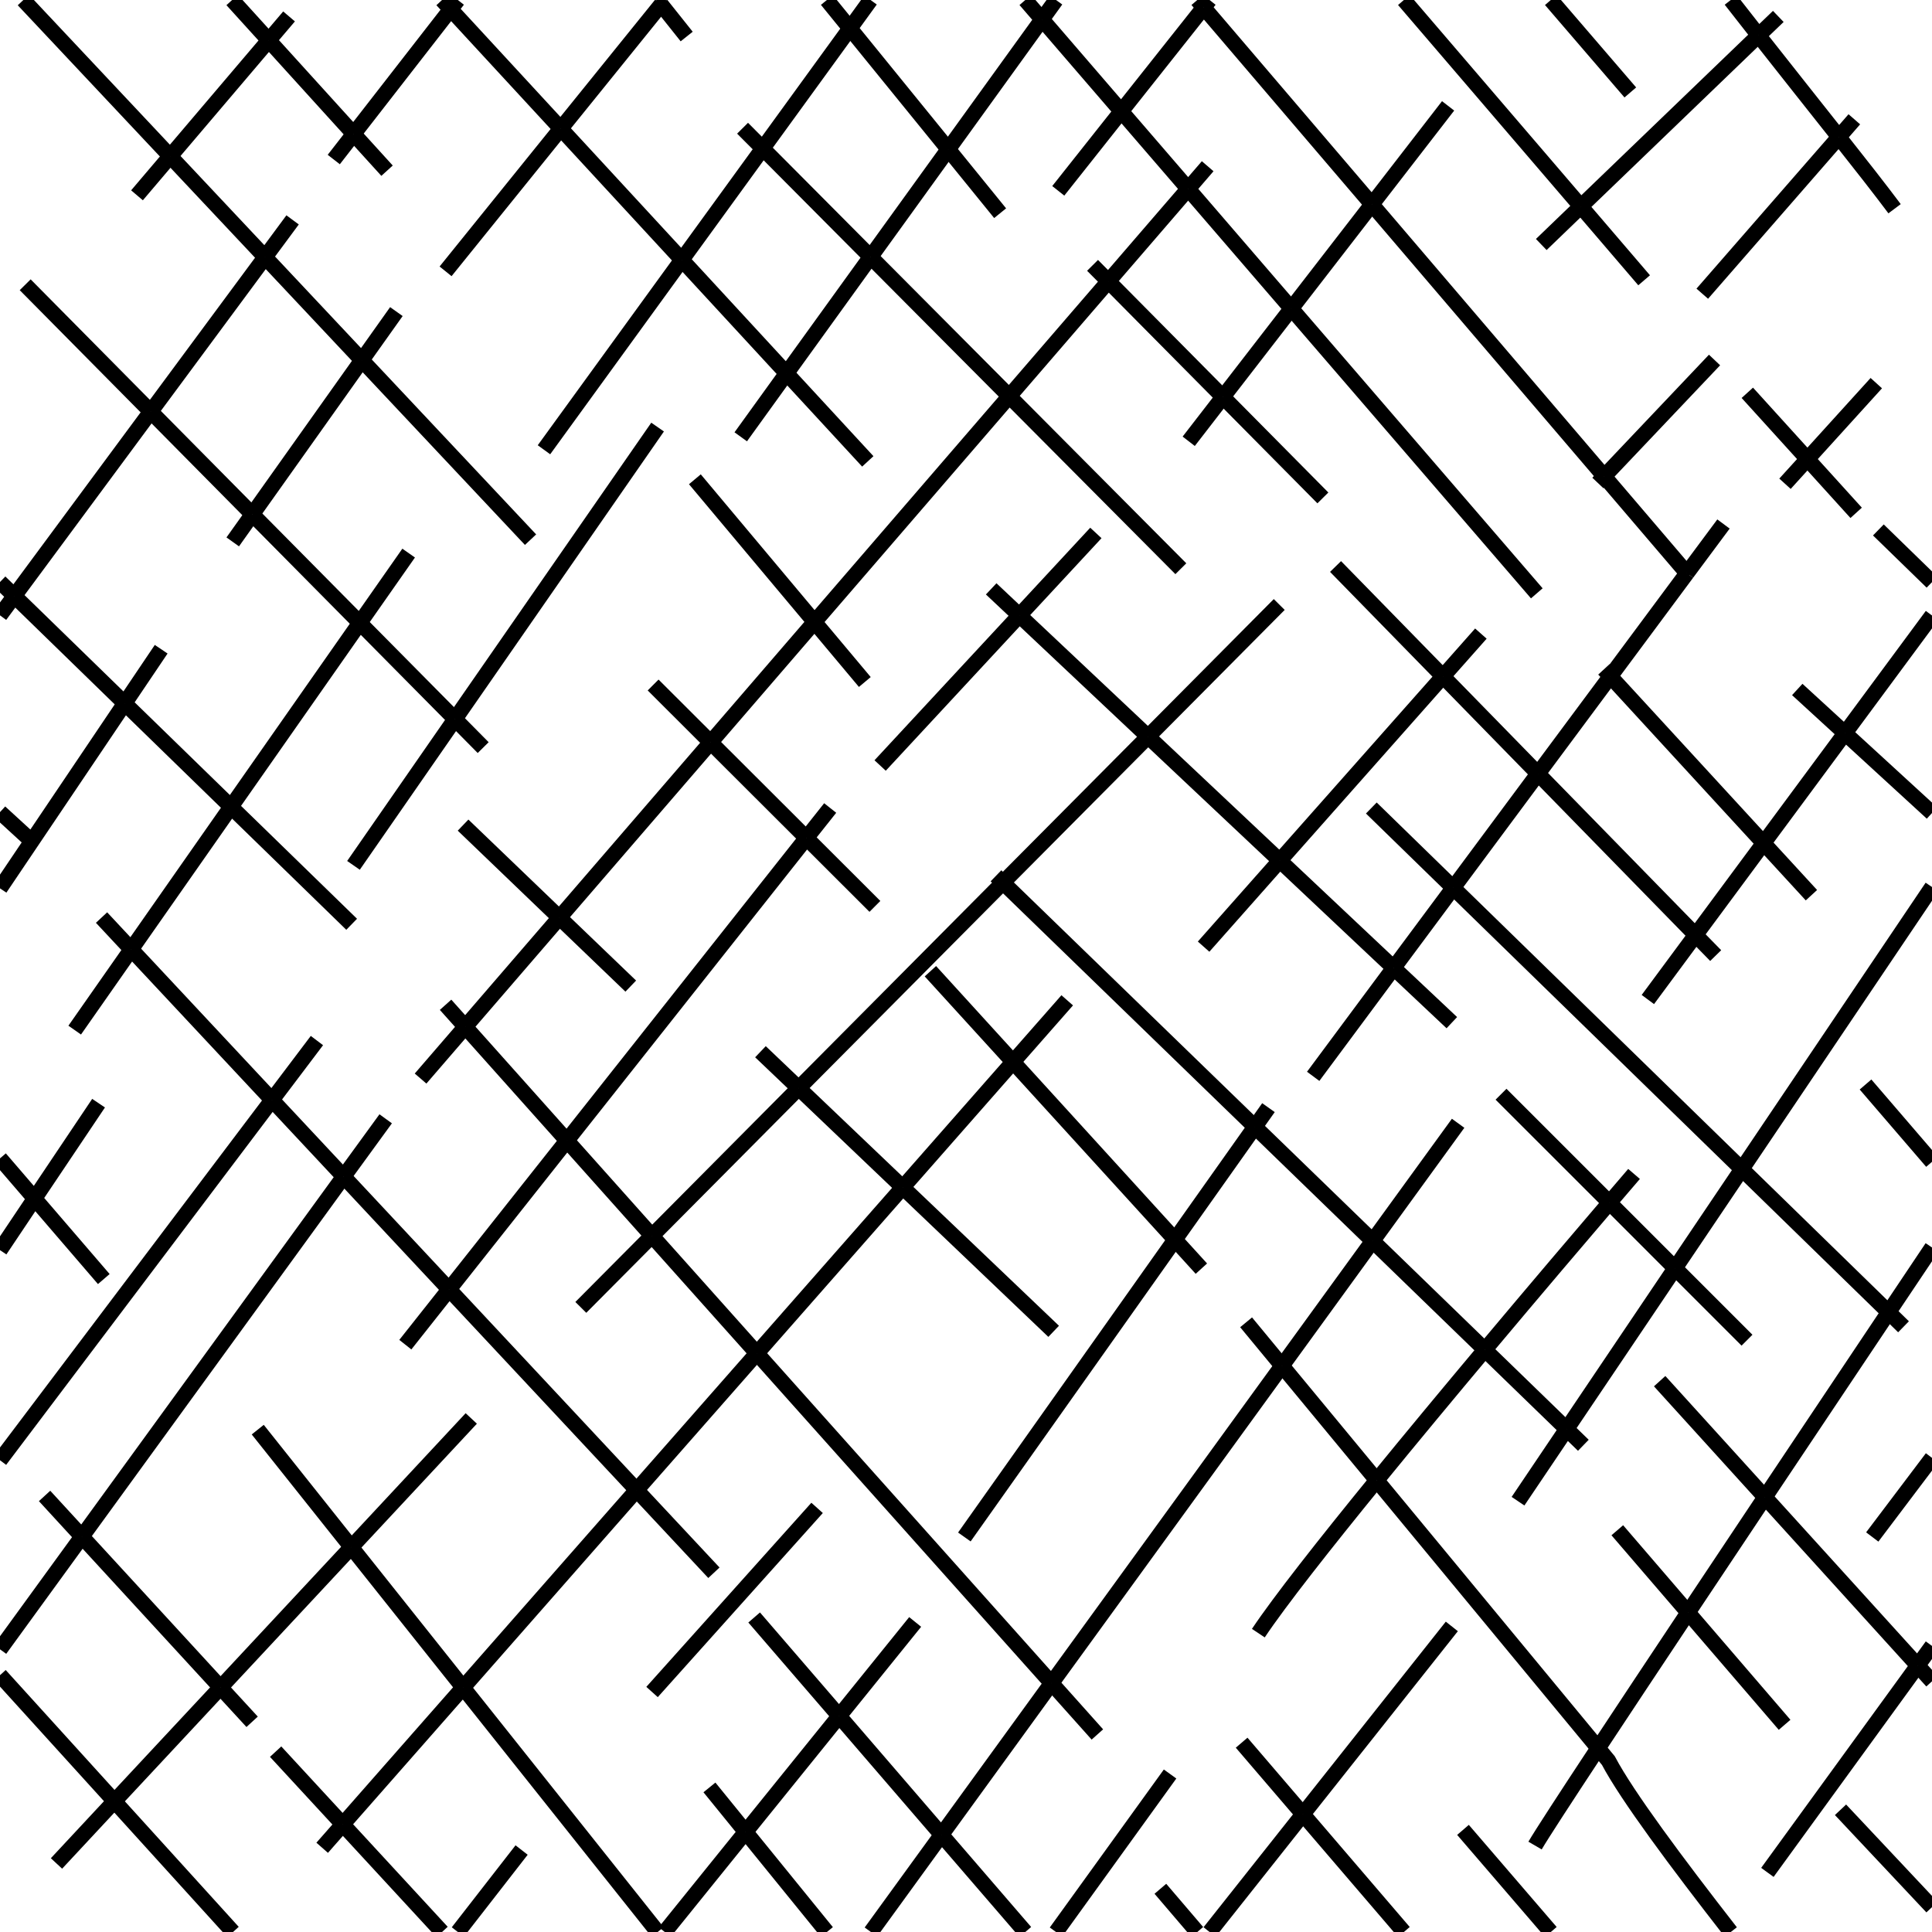 <?xml version="1.0"?>
<!-- Converted with SVG Converter - Version 0.9.5 (Compiled Fri Feb 21 09:53:38 2020) - Copyright (C) 2011 Nokia -->
<svg xmlns="http://www.w3.org/2000/svg" baseProfile="tiny" version="1.1" width="54" viewBox="1.86 -55.86 54 54" height="54" xmlns:xlink="http://www.w3.org/1999/xlink" x="0px" y="0px" xml:space="preserve">
 <g>
  <rect width="54" height="54" style="fill:none;" x="1.86" y="-55.86"/>
  <line style="fill:none;stroke:#000000;stroke-width:0.43;" y1="-51.493" x1="6.617" y2="-48.673" x2="9.268"/>
  <line style="fill:none;stroke:#000000;stroke-width:0.43;" y1="-55.86" x1="2.513" y2="-51.493" x2="6.617"/>
  <line style="fill:none;stroke:#000000;stroke-width:0.43;" y1="-45.793" x1="11.974" y2="-48.673" x2="9.268"/>
  <line style="fill:none;stroke:#000000;stroke-width:0.43;" y1="-40.776" x1="16.689" y2="-45.793" x2="11.974"/>
  <line style="fill:none;stroke:#000000;stroke-width:0.43;" y1="-52.264" x1="17.534" y2="-48.597" x2="20.918"/>
  <line style="fill:none;stroke:#000000;stroke-width:0.43;" y1="-45.425" x1="23.844" y2="-42.964" x2="26.115"/>
  <line style="fill:none;stroke:#000000;stroke-width:0.43;" y1="-55.601" x1="14.455" y2="-55.86" x2="14.215"/>
  <line style="fill:none;stroke:#000000;stroke-width:0.43;" y1="-55.601" x1="14.455" y2="-52.264" x2="17.534"/>
  <line style="fill:none;stroke:#000000;stroke-width:0.43;" y1="-45.425" x1="23.844" y2="-48.597" x2="20.918"/>
  <line style="fill:none;stroke:#000000;stroke-width:0.43;" y1="-1.86" x1="14.215" y2="-4.868" x2="11.44"/>
  <line style="fill:none;stroke:#000000;stroke-width:0.43;" y1="-6.901" x1="9.564" y2="-4.868" x2="11.44"/>
  <line style="fill:none;stroke:#000000;stroke-width:0.43;" y1="-47.235" x1="37.953" y2="-39.276" x2="44.814"/>
  <line style="fill:none;stroke:#000000;stroke-width:0.43;" y1="-50.581" x1="35.069" y2="-47.235" x2="37.953"/>
  <line style="fill:none;stroke:#000000;stroke-width:0.43;" y1="-50.581" x1="35.069" y2="-52.748" x2="33.2"/>
  <line style="fill:none;stroke:#000000;stroke-width:0.43;" y1="-55.86" x1="30.518" y2="-55.318" x2="30.985"/>
  <line style="fill:none;stroke:#000000;stroke-width:0.43;" y1="-52.748" x1="33.2" y2="-55.318" x2="30.985"/>
  <line style="fill:none;stroke:#000000;stroke-width:0.43;" y1="-42.546" x1="46.698" y2="-50.147" x2="40.205"/>
  <line style="fill:none;stroke:#000000;stroke-width:0.43;" y1="-42.546" x1="46.698" y2="-39.839" x2="49.01"/>
  <line style="fill:none;stroke:#000000;stroke-width:0.43;" y1="-55.652" x1="35.503" y2="-50.147" x2="40.205"/>
  <line style="fill:none;stroke:#000000;stroke-width:0.43;" y1="-55.652" x1="35.503" y2="-55.86" x2="35.325"/>
  <line style="fill:none;stroke:#000000;stroke-width:0.43;" y1="-39.776" x1="49.064" y2="-39.839" x2="49.01"/>
  <line style="fill:none;stroke:#000000;stroke-width:0.43;" y1="-55.86" x1="41.099" y2="-50.091" x2="46.045"/>
  <line style="fill:none;stroke:#000000;stroke-width:0.43;" y1="-50.091" x1="46.045" y2="-48.026" x2="47.814"/>
  <line style="fill:none;stroke:#000000;stroke-width:0.43;" y1="-44.881" x1="50.698" y2="-43.029" x2="52.378"/>
  <line style="fill:none;stroke:#000000;stroke-width:0.43;" y1="-43.029" x1="52.378" y2="-41.526" x2="53.74"/>
  <line style="fill:none;stroke:#000000;stroke-width:0.43;" y1="-55.735" x1="20.339" y2="-54.839" x2="21.053"/>
  <line style="fill:none;stroke:#000000;stroke-width:0.43;" y1="-55.86" x1="20.24" y2="-55.735" x2="20.339"/>
  <line style="fill:none;stroke:#000000;stroke-width:0.43;" y1="-47.997" x1="32.84" y2="-44.764" x2="36.042"/>
  <line style="fill:none;stroke:#000000;stroke-width:0.43;" y1="-47.997" x1="32.84" y2="-48.443" x2="32.397"/>
  <line style="fill:none;stroke:#000000;stroke-width:0.43;" y1="-44.764" x1="36.042" y2="-41.943" x2="38.835"/>
  <line style="fill:none;stroke:#000000;stroke-width:0.43;" y1="-51.687" x1="28.364" y2="-55.067" x2="25.617"/>
  <line style="fill:none;stroke:#000000;stroke-width:0.43;" y1="-55.86" x1="24.972" y2="-55.067" x2="25.617"/>
  <line style="fill:none;stroke:#000000;stroke-width:0.43;" y1="-51.687" x1="28.364" y2="-49.901" x2="29.814"/>
  <line style="fill:none;stroke:#000000;stroke-width:0.43;" y1="-51.71" x1="23.179" y2="-48.68" x2="26.193"/>
  <line style="fill:none;stroke:#000000;stroke-width:0.43;" y1="-51.71" x1="23.179" y2="-52.276" x2="22.615"/>
  <line style="fill:none;stroke:#000000;stroke-width:0.43;" y1="-44.785" x1="30.069" y2="-48.68" x2="26.193"/>
  <line style="fill:none;stroke:#000000;stroke-width:0.43;" y1="-39.964" x1="34.865" y2="-44.785" x2="30.069"/>
  <path style="fill:none;stroke:#000000;stroke-width:0.43;" d="M51.011-54.87c-0.26-0.33-0.52-0.661-0.775-0.99"/>
  <path style="fill:none;stroke:#000000;stroke-width:0.43;" d="M51.011-54.87c0.778,0.99,1.558,1.969,2.246,2.84"/>
  <path style="fill:none;stroke:#000000;stroke-width:0.43;" d="M54.814-50.026c-0.399-0.533-0.941-1.225-1.558-2.004"/>
  <line style="fill:none;stroke:#000000;stroke-width:0.43;" y1="-54.733" x1="9.371" y2="-51.493" x2="6.617"/>
  <line style="fill:none;stroke:#000000;stroke-width:0.43;" y1="-54.733" x1="9.371" y2="-55.401" x2="9.939"/>
  <line style="fill:none;stroke:#000000;stroke-width:0.43;" y1="-51.493" x1="6.617" y2="-50.401" x2="5.689"/>
  <line style="fill:none;stroke:#000000;stroke-width:0.43;" y1="-52.116" x1="11.745" y2="-51.401" x2="11.189"/>
  <line style="fill:none;stroke:#000000;stroke-width:0.43;" y1="-52.116" x1="11.745" y2="-55.601" x2="14.455"/>
  <line style="fill:none;stroke:#000000;stroke-width:0.43;" y1="-55.601" x1="14.455" y2="-55.86" x2="14.657"/>
  <line style="fill:none;stroke:#000000;stroke-width:0.43;" y1="-40.714" x1="8.365" y2="-41.484" x2="8.913"/>
  <line style="fill:none;stroke:#000000;stroke-width:0.43;" y1="-45.793" x1="11.974" y2="-41.484" x2="8.913"/>
  <line style="fill:none;stroke:#000000;stroke-width:0.43;" y1="-47.151" x1="12.939" y2="-45.793" x2="11.974"/>
  <line style="fill:none;stroke:#000000;stroke-width:0.43;" y1="-52.264" x1="17.534" y2="-55.735" x2="20.339"/>
  <line style="fill:none;stroke:#000000;stroke-width:0.43;" y1="-55.86" x1="20.44" y2="-55.735" x2="20.339"/>
  <line style="fill:none;stroke:#000000;stroke-width:0.43;" y1="-48.276" x1="14.314" y2="-52.264" x2="17.534"/>
  <line style="fill:none;stroke:#000000;stroke-width:0.43;" y1="-43.651" x1="22.564" y2="-45.425" x2="23.844"/>
  <line style="fill:none;stroke:#000000;stroke-width:0.43;" y1="-55.318" x1="30.985" y2="-55.86" x2="31.376"/>
  <line style="fill:none;stroke:#000000;stroke-width:0.43;" y1="-45.425" x1="23.844" y2="-48.68" x2="26.193"/>
  <line style="fill:none;stroke:#000000;stroke-width:0.43;" y1="-55.318" x1="30.985" y2="-51.687" x2="28.364"/>
  <line style="fill:none;stroke:#000000;stroke-width:0.43;" y1="-51.687" x1="28.364" y2="-48.68" x2="26.193"/>
  <line style="fill:none;stroke:#000000;stroke-width:0.43;" y1="-55.652" x1="35.503" y2="-52.748" x2="33.2"/>
  <line style="fill:none;stroke:#000000;stroke-width:0.43;" y1="-55.652" x1="35.503" y2="-55.86" x2="35.668"/>
  <line style="fill:none;stroke:#000000;stroke-width:0.43;" y1="-52.748" x1="33.2" y2="-50.526" x2="31.439"/>
  <line style="fill:none;stroke:#000000;stroke-width:0.43;" y1="-52.901" x1="42.335" y2="-50.147" x2="40.205"/>
  <line style="fill:none;stroke:#000000;stroke-width:0.43;" y1="-47.235" x1="37.953" y2="-50.147" x2="40.205"/>
  <line style="fill:none;stroke:#000000;stroke-width:0.43;" y1="-43.526" x1="35.085" y2="-44.764" x2="36.042"/>
  <line style="fill:none;stroke:#000000;stroke-width:0.43;" y1="-47.235" x1="37.953" y2="-44.764" x2="36.042"/>
  <line style="fill:none;stroke:#000000;stroke-width:0.43;" y1="-50.091" x1="46.045" y2="-49.026" x2="44.939"/>
  <line style="fill:none;stroke:#000000;stroke-width:0.43;" y1="-54.87" x1="51.011" y2="-55.401" x2="51.564"/>
  <line style="fill:none;stroke:#000000;stroke-width:0.43;" y1="-54.87" x1="51.011" y2="-50.091" x2="46.045"/>
  <line style="fill:none;stroke:#000000;stroke-width:0.43;" y1="-47.651" x1="49.439" y2="-52.03" x2="53.257"/>
  <line style="fill:none;stroke:#000000;stroke-width:0.43;" y1="-52.03" x1="53.257" y2="-52.526" x2="53.689"/>
  <line style="fill:none;stroke:#000000;stroke-width:0.43;" y1="-42.36" x1="46.522" y2="-42.546" x2="46.698"/>
  <line style="fill:none;stroke:#000000;stroke-width:0.43;" y1="-45.798" x1="49.782" y2="-42.546" x2="46.698"/>
  <line style="fill:none;stroke:#000000;stroke-width:0.43;" y1="-42.339" x1="51.751" y2="-43.029" x2="52.378"/>
  <line style="fill:none;stroke:#000000;stroke-width:0.43;" y1="-45.151" x1="54.303" y2="-43.029" x2="52.378"/>
  <line style="fill:none;stroke:#000000;stroke-width:0.43;" y1="-35.367" x1="53.427" y2="-32.294" x2="51.153"/>
  <line style="fill:none;stroke:#000000;stroke-width:0.43;" y1="-29.726" x1="49.252" y2="-32.294" x2="51.153"/>
  <line style="fill:none;stroke:#000000;stroke-width:0.43;" y1="-27.923" x1="47.918" y2="-29.726" x2="49.252"/>
  <line style="fill:none;stroke:#000000;stroke-width:0.43;" y1="-38.657" x1="55.86" y2="-35.367" x2="53.427"/>
  <line style="fill:none;stroke:#000000;stroke-width:0.43;" y1="-39.203" x1="2.261" y2="-38.661" x2="1.86"/>
  <line style="fill:none;stroke:#000000;stroke-width:0.43;" y1="-49.714" x1="10.038" y2="-48.673" x2="9.268"/>
  <line style="fill:none;stroke:#000000;stroke-width:0.43;" y1="-44.355" x1="6.073" y2="-48.673" x2="9.268"/>
  <line style="fill:none;stroke:#000000;stroke-width:0.43;" y1="-39.203" x1="2.261" y2="-44.355" x2="6.073"/>
  <line style="fill:none;stroke:#000000;stroke-width:0.43;" y1="-23.182" x1="50.545" y2="-20.412" x2="48.678"/>
  <line style="fill:none;stroke:#000000;stroke-width:0.43;" y1="-23.182" x1="50.545" y2="-31.068" x2="55.86"/>
  <line style="fill:none;stroke:#000000;stroke-width:0.43;" y1="-13.901" x1="44.289" y2="-15.917" x2="45.648"/>
  <line style="fill:none;stroke:#000000;stroke-width:0.43;" y1="-20.412" x1="48.678" y2="-15.917" x2="45.648"/>
  <line style="fill:none;stroke:#000000;stroke-width:0.43;" y1="-31.03" x1="1.86" y2="-36.201" x2="5.345"/>
  <line style="fill:none;stroke:#000000;stroke-width:0.43;" y1="-37.714" x1="6.365" y2="-36.201" x2="5.345"/>
  <line style="fill:none;stroke:#000000;stroke-width:0.43;" y1="-36.954" x1="42.191" y2="-40.026" x2="39.189"/>
  <line style="fill:none;stroke:#000000;stroke-width:0.43;" y1="-34.235" x1="44.847" y2="-36.954" x2="42.191"/>
  <line style="fill:none;stroke:#000000;stroke-width:0.43;" y1="-34.235" x1="44.847" y2="-29.726" x2="49.252"/>
  <line style="fill:none;stroke:#000000;stroke-width:0.43;" y1="-29.151" x1="49.814" y2="-29.726" x2="49.252"/>
  <line style="fill:none;stroke:#000000;stroke-width:0.43;" y1="-36.956" x1="46.869" y2="-32.294" x2="51.153"/>
  <line style="fill:none;stroke:#000000;stroke-width:0.43;" y1="-32.294" x1="51.153" y2="-30.839" x2="52.49"/>
  <line style="fill:none;stroke:#000000;stroke-width:0.43;" y1="-36.956" x1="46.869" y2="-37.151" x2="46.689"/>
  <line style="fill:none;stroke:#000000;stroke-width:0.43;" y1="-35.367" x1="53.427" y2="-36.589" x2="52.094"/>
  <line style="fill:none;stroke:#000000;stroke-width:0.43;" y1="-33.136" x1="55.86" y2="-35.367" x2="53.427"/>
  <line style="fill:none;stroke:#000000;stroke-width:0.43;" y1="-34.235" x1="44.847" y2="-31.045" x2="42.478"/>
  <line style="fill:none;stroke:#000000;stroke-width:0.43;" y1="-28.806" x1="40.814" y2="-31.045" x2="42.478"/>
  <line style="fill:none;stroke:#000000;stroke-width:0.43;" y1="-36.956" x1="46.869" y2="-39.839" x2="49.01"/>
  <line style="fill:none;stroke:#000000;stroke-width:0.43;" y1="-25.776" x1="38.564" y2="-28.806" x2="40.814"/>
  <line style="fill:none;stroke:#000000;stroke-width:0.43;" y1="-34.235" x1="44.847" y2="-36.956" x2="46.869"/>
  <line style="fill:none;stroke:#000000;stroke-width:0.43;" y1="-41.214" x1="50.032" y2="-39.839" x2="49.01"/>
  <line style="fill:none;stroke:#000000;stroke-width:0.43;" y1="-36.954" x1="42.191" y2="-31.805" x2="37.63"/>
  <line style="fill:none;stroke:#000000;stroke-width:0.43;" y1="-36.954" x1="42.191" y2="-38.151" x2="43.251"/>
  <line style="fill:none;stroke:#000000;stroke-width:0.43;" y1="-29.401" x1="35.501" y2="-31.805" x2="37.63"/>
  <line style="fill:none;stroke:#000000;stroke-width:0.43;" y1="-40.964" x1="32.49" y2="-38.659" x2="30.352"/>
  <line style="fill:none;stroke:#000000;stroke-width:0.43;" y1="-34.464" x1="26.46" y2="-38.659" x2="30.352"/>
  <line style="fill:none;stroke:#000000;stroke-width:0.43;" y1="-35.761" x1="14.577" y2="-38.45" x2="11.916"/>
  <line style="fill:none;stroke:#000000;stroke-width:0.43;" y1="-35.761" x1="14.577" y2="-34.964" x2="15.365"/>
  <line style="fill:none;stroke:#000000;stroke-width:0.43;" y1="-38.45" x1="11.916" y2="-41.484" x2="8.913"/>
  <line style="fill:none;stroke:#000000;stroke-width:0.43;" y1="-44.355" x1="6.073" y2="-47.901" x2="2.564"/>
  <line style="fill:none;stroke:#000000;stroke-width:0.43;" y1="-44.355" x1="6.073" y2="-41.484" x2="8.913"/>
  <line style="fill:none;stroke:#000000;stroke-width:0.43;" y1="-19.821" x1="14.412" y2="-22.974" x2="11.465"/>
  <line style="fill:none;stroke:#000000;stroke-width:0.43;" y1="-30.214" x1="4.698" y2="-29.325" x2="5.528"/>
  <line style="fill:none;stroke:#000000;stroke-width:0.43;" y1="-25.115" x1="9.463" y2="-29.325" x2="5.528"/>
  <line style="fill:none;stroke:#000000;stroke-width:0.43;" y1="-22.974" x1="11.465" y2="-25.115" x2="9.463"/>
  <line style="fill:none;stroke:#000000;stroke-width:0.43;" y1="-19.821" x1="14.412" y2="-14.212" x2="19.654"/>
  <line style="fill:none;stroke:#000000;stroke-width:0.43;" y1="-14.212" x1="19.654" y2="-11.901" x2="21.814"/>
  <line style="fill:none;stroke:#000000;stroke-width:0.43;" y1="-33.309" x1="8.316" y2="-36.201" x2="5.345"/>
  <line style="fill:none;stroke:#000000;stroke-width:0.43;" y1="-39.203" x1="2.261" y2="-39.593" x2="1.86"/>
  <line style="fill:none;stroke:#000000;stroke-width:0.43;" y1="-39.203" x1="2.261" y2="-36.201" x2="5.345"/>
  <line style="fill:none;stroke:#000000;stroke-width:0.43;" y1="-30.026" x1="11.689" y2="-33.309" x2="8.316"/>
  <line style="fill:none;stroke:#000000;stroke-width:0.43;" y1="-29.325" x1="5.528" y2="-27.068" x2="3.948"/>
  <line style="fill:none;stroke:#000000;stroke-width:0.43;" y1="-33.309" x1="8.316" y2="-29.325" x2="5.528"/>
  <line style="fill:none;stroke:#000000;stroke-width:0.43;" y1="-33.309" x1="8.316" y2="-38.45" x2="11.916"/>
  <line style="fill:none;stroke:#000000;stroke-width:0.43;" y1="-40.401" x1="13.282" y2="-38.45" x2="11.916"/>
  <line style="fill:none;stroke:#000000;stroke-width:0.43;" y1="-35.761" x1="14.577" y2="-43.923" x2="20.24"/>
  <line style="fill:none;stroke:#000000;stroke-width:0.43;" y1="-31.673" x1="11.74" y2="-35.761" x2="14.577"/>
  <line style="fill:none;stroke:#000000;stroke-width:0.43;" y1="-38.476" x1="24.625" y2="-44.785" x2="30.069"/>
  <line style="fill:none;stroke:#000000;stroke-width:0.43;" y1="-47.997" x1="32.84" y2="-50.581" x2="35.069"/>
  <line style="fill:none;stroke:#000000;stroke-width:0.43;" y1="-35.11" x1="21.722" y2="-30.212" x2="17.496"/>
  <line style="fill:none;stroke:#000000;stroke-width:0.43;" y1="-47.997" x1="32.84" y2="-44.785" x2="30.069"/>
  <line style="fill:none;stroke:#000000;stroke-width:0.43;" y1="-27.161" x1="14.864" y2="-25.714" x2="13.615"/>
  <line style="fill:none;stroke:#000000;stroke-width:0.43;" y1="-38.476" x1="24.625" y2="-35.11" x2="21.722"/>
  <line style="fill:none;stroke:#000000;stroke-width:0.43;" y1="-27.161" x1="14.864" y2="-30.212" x2="17.496"/>
  <line style="fill:none;stroke:#000000;stroke-width:0.43;" y1="-50.581" x1="35.069" y2="-51.214" x2="35.615"/>
  <line style="fill:none;stroke:#000000;stroke-width:0.43;" y1="-35.272" x1="33.948" y2="-38.659" x2="30.352"/>
  <line style="fill:none;stroke:#000000;stroke-width:0.43;" y1="-35.272" x1="33.948" y2="-31.805" x2="37.63"/>
  <line style="fill:none;stroke:#000000;stroke-width:0.43;" y1="-28.806" x1="40.814" y2="-31.805" x2="37.63"/>
  <line style="fill:none;stroke:#000000;stroke-width:0.43;" y1="-38.659" x1="30.352" y2="-39.401" x2="29.564"/>
  <line style="fill:none;stroke:#000000;stroke-width:0.43;" y1="-28.806" x1="40.814" y2="-27.276" x2="42.439"/>
  <line style="fill:none;stroke:#000000;stroke-width:0.43;" y1="-32.438" x1="24.399" y2="-30.526" x2="26.314"/>
  <line style="fill:none;stroke:#000000;stroke-width:0.43;" y1="-35.11" x1="21.722" y2="-36.714" x2="20.115"/>
  <line style="fill:none;stroke:#000000;stroke-width:0.43;" y1="-35.11" x1="21.722" y2="-32.438" x2="24.399"/>
  <line style="fill:none;stroke:#000000;stroke-width:0.43;" y1="-30.212" x1="17.496" y2="-32.798" x2="14.803"/>
  <line style="fill:none;stroke:#000000;stroke-width:0.43;" y1="-30.212" x1="17.496" y2="-28.298" x2="19.49"/>
  <line style="fill:none;stroke:#000000;stroke-width:0.43;" y1="-25.446" x1="24.183" y2="-22.672" x2="27.092"/>
  <line style="fill:none;stroke:#000000;stroke-width:0.43;" y1="-26.464" x1="23.115" y2="-25.446" x2="24.183"/>
  <line style="fill:none;stroke:#000000;stroke-width:0.43;" y1="-22.672" x1="27.092" y2="-18.649" x2="31.31"/>
  <line style="fill:none;stroke:#000000;stroke-width:0.43;" y1="-31.192" x1="29.893" y2="-25.446" x2="24.183"/>
  <line style="fill:none;stroke:#000000;stroke-width:0.43;" y1="-35.272" x1="33.948" y2="-31.192" x2="29.893"/>
  <line style="fill:none;stroke:#000000;stroke-width:0.43;" y1="-35.272" x1="33.948" y2="-38.964" x2="37.615"/>
  <line style="fill:none;stroke:#000000;stroke-width:0.43;" y1="-25.446" x1="24.183" y2="-21.318" x2="20.082"/>
  <line style="fill:none;stroke:#000000;stroke-width:0.43;" y1="-21.318" x1="20.082" y2="-19.318" x2="18.094"/>
  <line style="fill:none;stroke:#000000;stroke-width:0.43;" y1="-32.438" x1="24.399" y2="-33.276" x2="25.064"/>
  <line style="fill:none;stroke:#000000;stroke-width:0.43;" y1="-19.821" x1="14.412" y2="-23.98" x2="17.705"/>
  <line style="fill:none;stroke:#000000;stroke-width:0.43;" y1="-32.438" x1="24.399" y2="-23.98" x2="17.705"/>
  <line style="fill:none;stroke:#000000;stroke-width:0.43;" y1="-19.821" x1="14.412" y2="-18.276" x2="13.189"/>
  <line style="fill:none;stroke:#000000;stroke-width:0.43;" y1="-27.776" x1="14.314" y2="-27.161" x2="14.864"/>
  <line style="fill:none;stroke:#000000;stroke-width:0.43;" y1="-18.035" x1="23.015" y2="-21.318" x2="20.082"/>
  <line style="fill:none;stroke:#000000;stroke-width:0.43;" y1="-18.035" x1="23.015" y2="-8.814" x2="31.251"/>
  <line style="fill:none;stroke:#000000;stroke-width:0.43;" y1="-21.318" x1="20.082" y2="-23.98" x2="17.705"/>
  <line style="fill:none;stroke:#000000;stroke-width:0.43;" y1="-27.161" x1="14.864" y2="-23.98" x2="17.705"/>
  <line style="fill:none;stroke:#000000;stroke-width:0.43;" y1="-8.814" x1="31.251" y2="-7.381" x2="32.532"/>
  <line style="fill:none;stroke:#000000;stroke-width:0.43;" y1="-26.179" x1="30.175" y2="-22.672" x2="27.092"/>
  <line style="fill:none;stroke:#000000;stroke-width:0.43;" y1="-4.868" x1="11.44" y2="-4.214" x2="10.865"/>
  <line style="fill:none;stroke:#000000;stroke-width:0.43;" y1="-18.035" x1="23.015" y2="-22.672" x2="27.092"/>
  <line style="fill:none;stroke:#000000;stroke-width:0.43;" y1="-18.035" x1="23.015" y2="-14.212" x2="19.654"/>
  <line style="fill:none;stroke:#000000;stroke-width:0.43;" y1="-27.901" x1="31.689" y2="-26.179" x2="30.175"/>
  <line style="fill:none;stroke:#000000;stroke-width:0.43;" y1="-4.868" x1="11.44" y2="-8.692" x2="14.803"/>
  <line style="fill:none;stroke:#000000;stroke-width:0.43;" y1="-14.212" x1="19.654" y2="-8.692" x2="14.803"/>
  <line style="fill:none;stroke:#000000;stroke-width:0.43;" y1="-24.365" x1="36.934" y2="-24.901" x2="37.314"/>
  <line style="fill:none;stroke:#000000;stroke-width:0.43;" y1="-21.212" x1="34.701" y2="-12.901" x2="28.814"/>
  <line style="fill:none;stroke:#000000;stroke-width:0.43;" y1="-24.365" x1="36.934" y2="-21.212" x2="34.701"/>
  <line style="fill:none;stroke:#000000;stroke-width:0.43;" y1="-19.183" x1="54.647" y2="-18.776" x2="55.064"/>
  <line style="fill:none;stroke:#000000;stroke-width:0.43;" y1="-23.182" x1="50.545" y2="-31.045" x2="42.478"/>
  <line style="fill:none;stroke:#000000;stroke-width:0.43;" y1="-31.045" x1="42.478" y2="-33.276" x2="40.189"/>
  <line style="fill:none;stroke:#000000;stroke-width:0.43;" y1="-23.182" x1="50.545" y2="-19.183" x2="54.647"/>
  <line style="fill:none;stroke:#000000;stroke-width:0.43;" y1="-18.134" x1="43.362" y2="-15.917" x2="45.648"/>
  <line style="fill:none;stroke:#000000;stroke-width:0.43;" y1="-15.917" x1="45.648" y2="-15.464" x2="46.115"/>
  <line style="fill:none;stroke:#000000;stroke-width:0.43;" y1="-21.174" x1="40.226" y2="-18.134" x2="43.362"/>
  <line style="fill:none;stroke:#000000;stroke-width:0.43;" y1="-21.174" x1="40.226" y2="-24.365" x2="36.934"/>
  <line style="fill:none;stroke:#000000;stroke-width:0.43;" y1="-31.381" x1="29.698" y2="-31.192" x2="29.893"/>
  <line style="fill:none;stroke:#000000;stroke-width:0.43;" y1="-31.192" x1="29.893" y2="-24.365" x2="36.934"/>
  <line style="fill:none;stroke:#000000;stroke-width:0.43;" y1="-22.246" x1="46.845" y2="-25.276" x2="43.814"/>
  <line style="fill:none;stroke:#000000;stroke-width:0.43;" y1="-18.401" x1="50.689" y2="-20.412" x2="48.678"/>
  <line style="fill:none;stroke:#000000;stroke-width:0.43;" y1="-20.412" x1="48.678" y2="-22.246" x2="46.845"/>
  <line style="fill:none;stroke:#000000;stroke-width:0.43;" y1="-10.651" x1="22.939" y2="-7.896" x2="25.315"/>
  <line style="fill:none;stroke:#000000;stroke-width:0.43;" y1="-7.896" x1="25.315" y2="-4.577" x2="28.175"/>
  <line style="fill:none;stroke:#000000;stroke-width:0.43;" y1="-1.86" x1="30.518" y2="-4.577" x2="28.175"/>
  <line style="fill:none;stroke:#000000;stroke-width:0.43;" y1="-3.068" x1="34.293" y2="-1.86" x2="35.325"/>
  <line style="fill:none;stroke:#000000;stroke-width:0.43;" y1="-5.152" x1="38.277" y2="-1.86" x2="41.099"/>
  <line style="fill:none;stroke:#000000;stroke-width:0.43;" y1="-7.151" x1="36.564" y2="-5.152" x2="38.277"/>
  <line style="fill:none;stroke:#000000;stroke-width:0.43;" y1="-12.616" x1="11.679" y2="-8.692" x2="14.803"/>
  <line style="fill:none;stroke:#000000;stroke-width:0.43;" y1="-12.616" x1="11.679" y2="-15.901" x2="9.064"/>
  <line style="fill:none;stroke:#000000;stroke-width:0.43;" y1="-1.86" x1="20.241" y2="-8.692" x2="14.803"/>
  <line style="fill:none;stroke:#000000;stroke-width:0.43;" y1="-5.901" x1="21.689" y2="-4.658" x2="22.699"/>
  <line style="fill:none;stroke:#000000;stroke-width:0.43;" y1="-4.658" x1="22.699" y2="-1.86" x2="24.972"/>
  <line style="fill:none;stroke:#000000;stroke-width:0.43;" y1="-17.685" x1="37.693" y2="-14.485" x2="40.339"/>
  <path style="fill:none;stroke:#000000;stroke-width:0.43;" d="M46.528-6.998l0.286,0.347c0.528,0.997,1.91,2.849,3.422,4.791"/>
  <line style="fill:none;stroke:#000000;stroke-width:0.43;" y1="-17.685" x1="37.693" y2="-18.901" x2="36.689"/>
  <line style="fill:none;stroke:#000000;stroke-width:0.43;" y1="-14.485" x1="40.339" y2="-6.998" x2="46.528"/>
  <line style="fill:none;stroke:#000000;stroke-width:0.43;" y1="-4.151" x1="16.439" y2="-1.86" x2="14.657"/>
  <line style="fill:none;stroke:#000000;stroke-width:0.43;" y1="-10.526" x1="27.439" y2="-7.896" x2="25.315"/>
  <line style="fill:none;stroke:#000000;stroke-width:0.43;" y1="-4.658" x1="22.699" y2="-1.86" x2="20.44"/>
  <line style="fill:none;stroke:#000000;stroke-width:0.43;" y1="-7.896" x1="25.315" y2="-4.658" x2="22.699"/>
  <line style="fill:none;stroke:#000000;stroke-width:0.43;" y1="-17.685" x1="37.693" y2="-21.174" x2="40.226"/>
  <line style="fill:none;stroke:#000000;stroke-width:0.43;" y1="-21.174" x1="40.226" y2="-24.464" x2="42.615"/>
  <line style="fill:none;stroke:#000000;stroke-width:0.43;" y1="-17.685" x1="37.693" y2="-8.814" x2="31.251"/>
  <line style="fill:none;stroke:#000000;stroke-width:0.43;" y1="-8.814" x1="31.251" y2="-4.577" x2="28.175"/>
  <line style="fill:none;stroke:#000000;stroke-width:0.43;" y1="-4.577" x1="28.175" y2="-1.86" x2="26.202"/>
  <line style="fill:none;stroke:#000000;stroke-width:0.43;" y1="-6.276" x1="34.564" y2="-1.86" x2="31.376"/>
  <line style="fill:none;stroke:#000000;stroke-width:0.43;" y1="-5.152" x1="38.277" y2="-10.401" x2="42.439"/>
  <line style="fill:none;stroke:#000000;stroke-width:0.43;" y1="-5.152" x1="38.277" y2="-1.86" x2="35.668"/>
  <line style="fill:none;stroke:#000000;stroke-width:0.43;" y1="-13.714" x1="24.698" y2="-8.568" x2="20.085"/>
  <path style="fill:none;stroke:#000000;stroke-width:0.43;" d="M47.532-23.048c0,0-0.255,0.297-0.687,0.802"/>
  <path style="fill:none;stroke:#000000;stroke-width:0.43;" d="M43.362-18.134c1.423-1.697,2.725-3.226,3.483-4.112"/>
  <path style="fill:none;stroke:#000000;stroke-width:0.43;" d="M40.339-14.485c-1.456,1.785-2.721,3.392-3.308,4.272"/>
  <path style="fill:none;stroke:#000000;stroke-width:0.43;" d="M43.362-18.134c-0.996,1.188-2.052,2.458-3.022,3.648"/>
  <path style="fill:none;stroke:#000000;stroke-width:0.43;" d="M1.86-20.918c0.347-0.517,0.671-1.001,0.966-1.442"/>
  <path style="fill:none;stroke:#000000;stroke-width:0.43;" d="M4.615-25.026c0,0-0.702,1.045-1.789,2.666"/>
  <line style="fill:none;stroke:#000000;stroke-width:0.43;" y1="-8.695" x1="8.024" y2="-5.514" x2="5.058"/>
  <line style="fill:none;stroke:#000000;stroke-width:0.43;" y1="-16.214" x1="15.032" y2="-12.616" x2="11.679"/>
  <line style="fill:none;stroke:#000000;stroke-width:0.43;" y1="-3.776" x1="3.439" y2="-5.514" x2="5.058"/>
  <line style="fill:none;stroke:#000000;stroke-width:0.43;" y1="-12.616" x1="11.679" y2="-8.695" x2="8.024"/>
  <line style="fill:none;stroke:#000000;stroke-width:0.43;" y1="-9.307" x1="55.461" y2="-9.856" x2="55.86"/>
  <line style="fill:none;stroke:#000000;stroke-width:0.43;" y1="-9.307" x1="55.461" y2="-3.526" x2="51.259"/>
  <line style="fill:none;stroke:#000000;stroke-width:0.43;" y1="-12.911" x1="4.15" y2="-9.761" x2="1.86"/>
  <line style="fill:none;stroke:#000000;stroke-width:0.43;" y1="-24.589" x1="12.64" y2="-22.974" x2="11.465"/>
  <line style="fill:none;stroke:#000000;stroke-width:0.43;" y1="-22.974" x1="11.465" y2="-12.911" x2="4.15"/>
  <line style="fill:none;stroke:#000000;stroke-width:0.43;" y1="-14.013" x1="51.191" y2="-17.256" x2="48.248"/>
  <line style="fill:none;stroke:#000000;stroke-width:0.43;" y1="-9.307" x1="55.461" y2="-14.013" x2="51.191"/>
  <line style="fill:none;stroke:#000000;stroke-width:0.43;" y1="-9.307" x1="55.461" y2="-8.867" x2="55.86"/>
  <line style="fill:none;stroke:#000000;stroke-width:0.43;" y1="-32.401" x1="2.689" y2="-33.161" x2="1.86"/>
  <line style="fill:none;stroke:#000000;stroke-width:0.43;" y1="-1.86" x1="8.373" y2="-5.514" x2="5.058"/>
  <line style="fill:none;stroke:#000000;stroke-width:0.43;" y1="-9.038" x1="1.86" y2="-5.514" x2="5.058"/>
  <line style="fill:none;stroke:#000000;stroke-width:0.43;" y1="-51.089" x1="12.678" y2="-52.116" x2="11.745"/>
  <line style="fill:none;stroke:#000000;stroke-width:0.43;" y1="-55.86" x1="8.348" y2="-54.733" x2="9.371"/>
  <line style="fill:none;stroke:#000000;stroke-width:0.43;" y1="-52.116" x1="11.745" y2="-54.733" x2="9.371"/>
  <line style="fill:none;stroke:#000000;stroke-width:0.43;" y1="-25.115" x1="9.463" y2="-15.046" x2="1.86"/>
  <line style="fill:none;stroke:#000000;stroke-width:0.43;" y1="-25.115" x1="9.463" y2="-26.776" x2="10.718"/>
  <path style="fill:none;stroke:#000000;stroke-width:0.43;" d="M49.042-10.789c-0.942,1.415-1.808,2.721-2.514,3.791"/>
  <path style="fill:none;stroke:#000000;stroke-width:0.43;" d="M49.042-10.789c0.688-1.033,1.415-2.124,2.149-3.224"/>
  <path style="fill:none;stroke:#000000;stroke-width:0.43;" d="M44.765-4.276c0.174-0.299,0.828-1.305,1.763-2.722"/>
  <path style="fill:none;stroke:#000000;stroke-width:0.43;" d="M54.647-19.183c-1.077,1.609-2.275,3.401-3.457,5.17"/>
  <path style="fill:none;stroke:#000000;stroke-width:0.43;" d="M55.86-20.993c-0.38,0.567-0.787,1.175-1.213,1.811"/>
  <line style="fill:none;stroke:#000000;stroke-width:0.43;" y1="-15.112" x1="55.86" y2="-12.901" x2="54.19"/>
  <line style="fill:none;stroke:#000000;stroke-width:0.43;" y1="-26.179" x1="30.175" y2="-28.714" x2="27.865"/>
  <line style="fill:none;stroke:#000000;stroke-width:0.43;" y1="-21.212" x1="34.701" y2="-20.401" x2="35.439"/>
  <line style="fill:none;stroke:#000000;stroke-width:0.43;" y1="-21.212" x1="34.701" y2="-26.179" x2="30.175"/>
  <line style="fill:none;stroke:#000000;stroke-width:0.43;" y1="-10.789" x1="49.042" y2="-13.089" x2="47.064"/>
  <line style="fill:none;stroke:#000000;stroke-width:0.43;" y1="-7.651" x1="51.74" y2="-10.789" x2="49.042"/>
  <line style="fill:none;stroke:#000000;stroke-width:0.43;" y1="-1.86" x1="45.206" y2="-4.714" x2="42.751"/>
  <line style="fill:none;stroke:#000000;stroke-width:0.43;" y1="-53.276" x1="47.428" y2="-55.86" x2="45.206"/>
  <line style="fill:none;stroke:#000000;stroke-width:0.43;" y1="-25.548" x1="54.002" y2="-23.387" x2="55.86"/>
  <line style="fill:none;stroke:#000000;stroke-width:0.43;" y1="-20.11" x1="4.761" y2="-22.36" x2="2.826"/>
  <line style="fill:none;stroke:#000000;stroke-width:0.43;" y1="-23.483" x1="1.86" y2="-22.36" x2="2.826"/>
  <line style="fill:none;stroke:#000000;stroke-width:0.43;" y1="-39.589" x1="55.86" y2="-41.048" x2="54.361"/>
  <line style="fill:none;stroke:#000000;stroke-width:0.43;" y1="-8.695" x1="8.024" y2="-7.735" x2="8.907"/>
  <line style="fill:none;stroke:#000000;stroke-width:0.43;" y1="-12.911" x1="4.15" y2="-8.695" x2="8.024"/>
  <line style="fill:none;stroke:#000000;stroke-width:0.43;" y1="-12.911" x1="4.15" y2="-14.048" x2="3.106"/>
  <line style="fill:none;stroke:#000000;stroke-width:0.43;" y1="-38.476" x1="24.625" y2="-36.798" x2="26.032"/>
  <line style="fill:none;stroke:#000000;stroke-width:0.43;" y1="-38.476" x1="24.625" y2="-42.464" x2="21.282"/>
  <line style="fill:none;stroke:#000000;stroke-width:0.43;" y1="-2.555" x1="55.86" y2="-5.276" x2="53.303"/>
  <line style="fill:none;stroke:#000000;stroke-width:0.43;" y1="-43.289" x1="17.064" y2="-48.597" x2="20.918"/>
  <line style="fill:none;stroke:#000000;stroke-width:0.43;" y1="-48.597" x1="20.918" y2="-51.71" x2="23.179"/>
  <line style="fill:none;stroke:#000000;stroke-width:0.43;" y1="-55.067" x1="25.617" y2="-55.86" x2="26.192"/>
  <line style="fill:none;stroke:#000000;stroke-width:0.43;" y1="-55.067" x1="25.617" y2="-51.71" x2="23.179"/>
 </g>
</svg>
